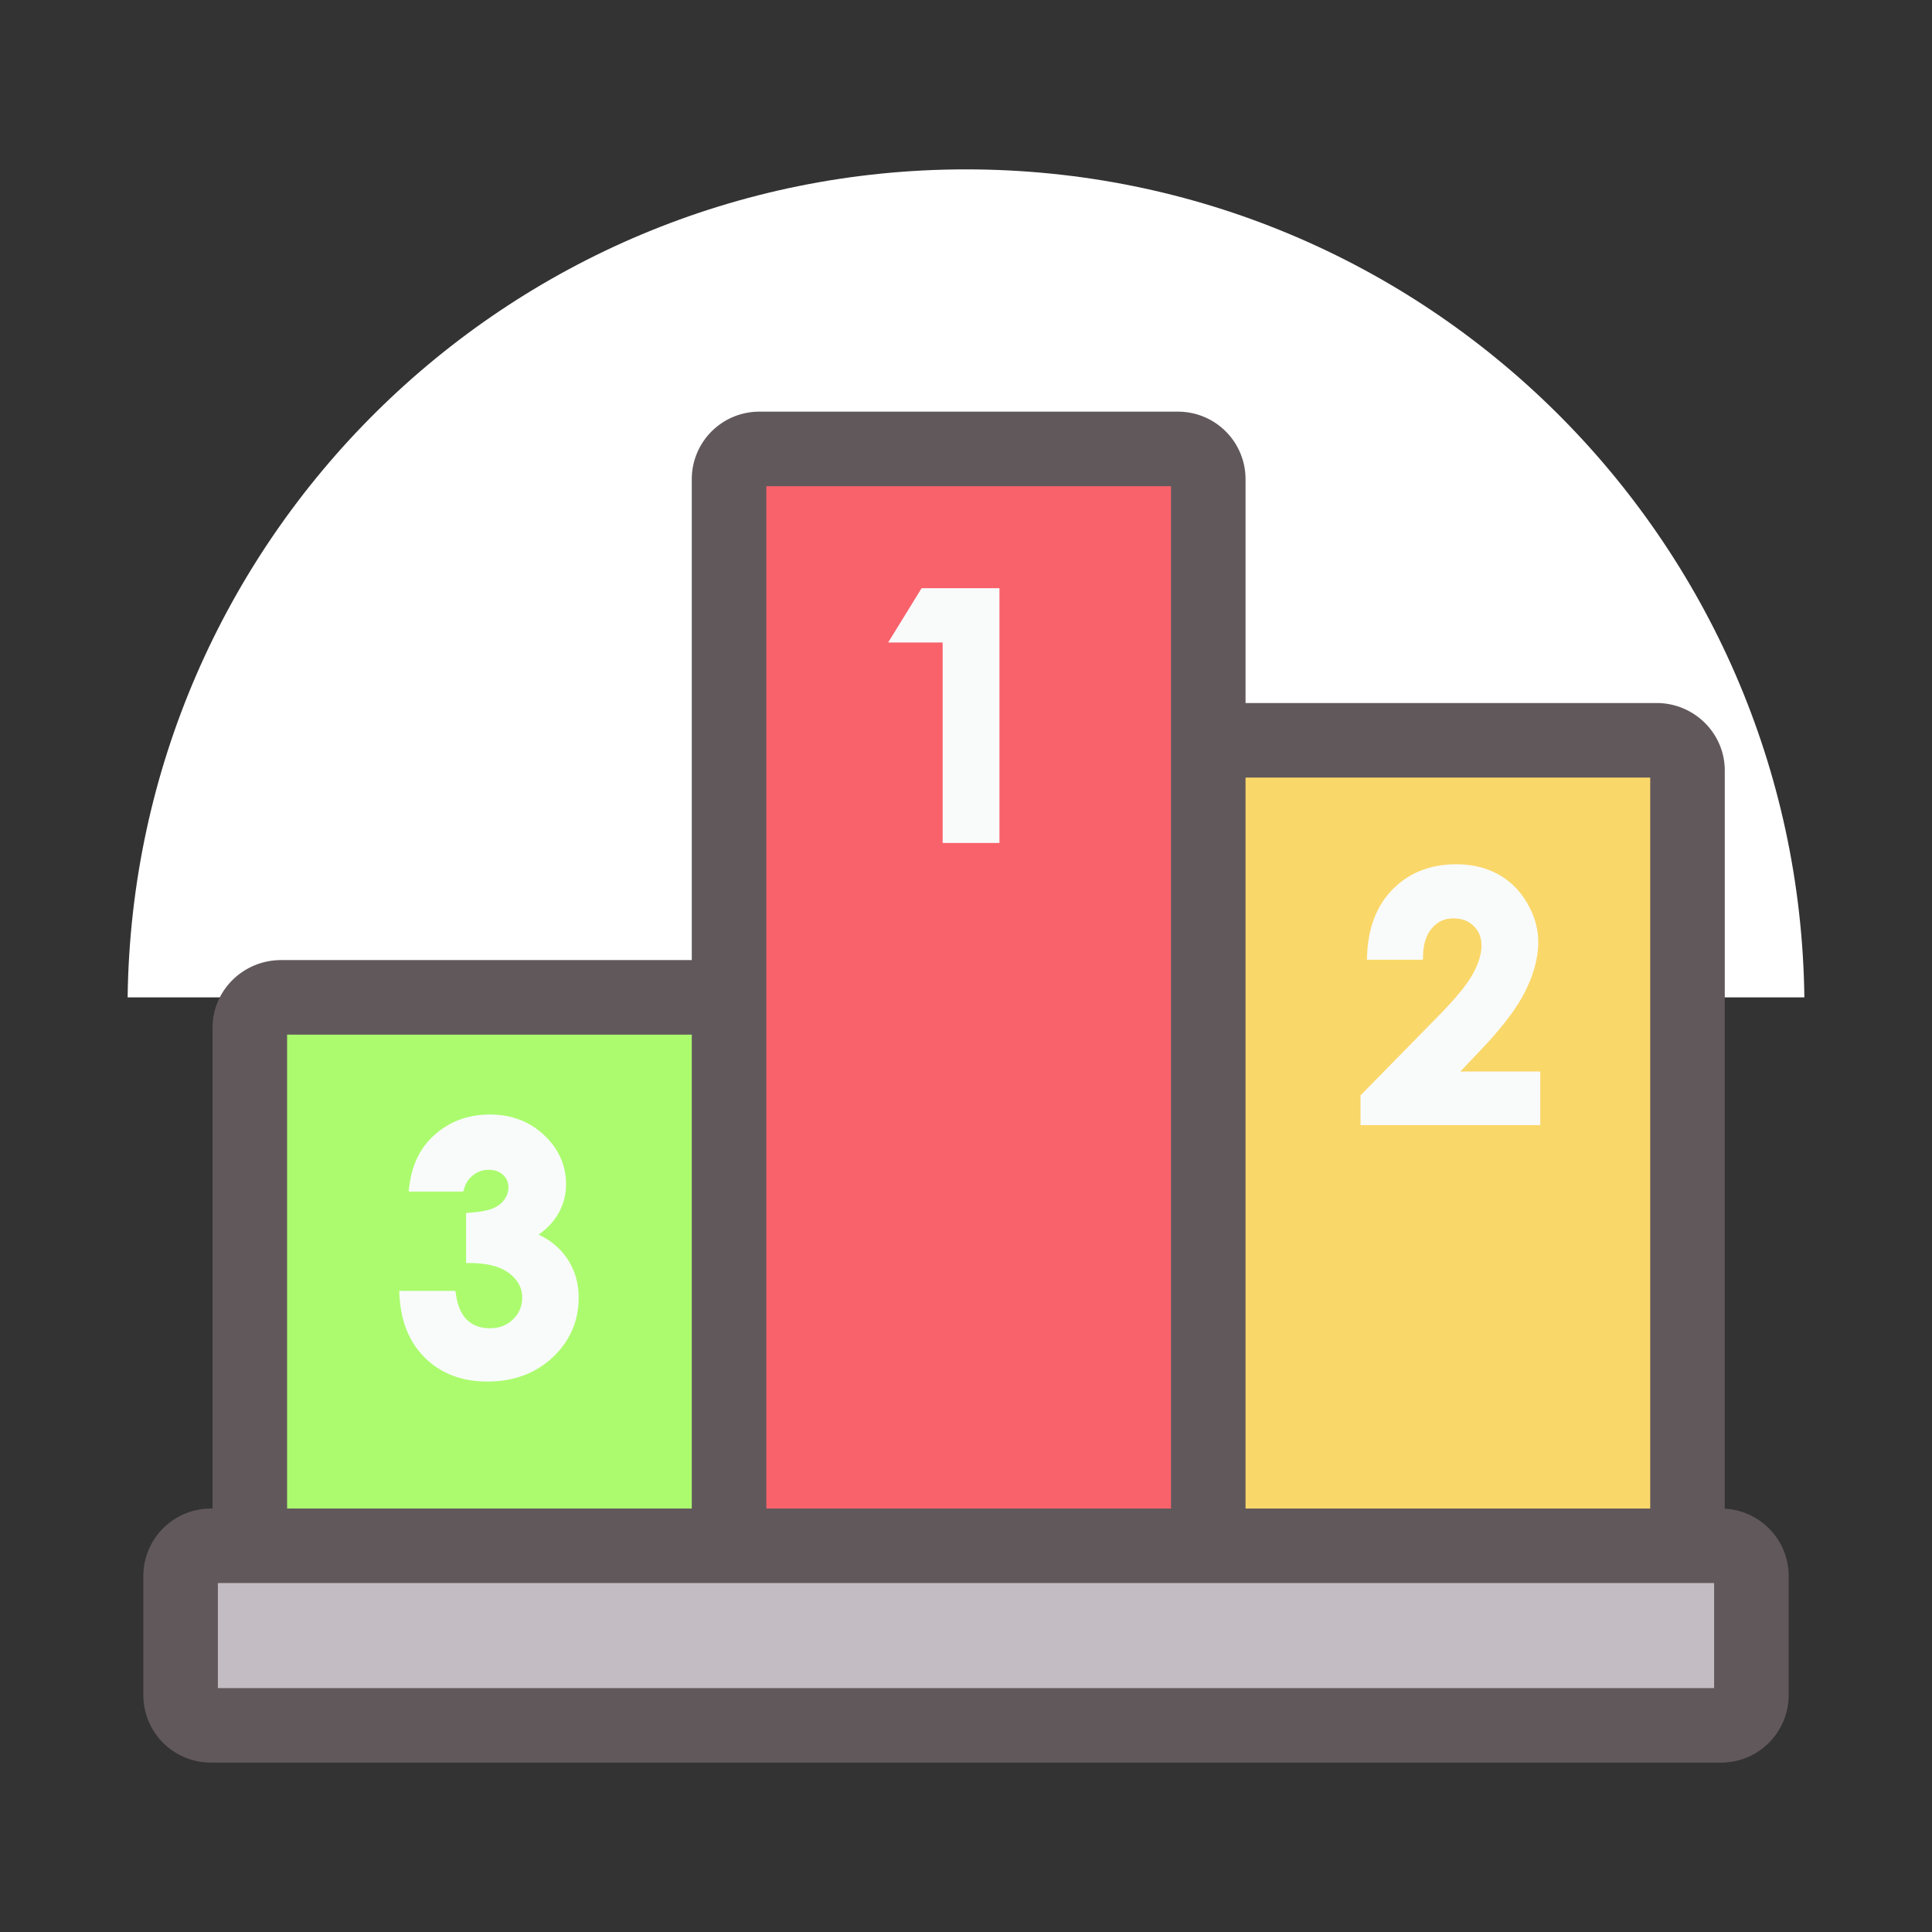 <?xml version="1.0" standalone="no"?><!DOCTYPE svg PUBLIC "-//W3C//DTD SVG 1.1//EN" "http://www.w3.org/Graphics/SVG/1.1/DTD/svg11.dtd"><svg t="1611708949978" class="icon" viewBox="0 0 1024 1024" version="1.1" xmlns="http://www.w3.org/2000/svg" p-id="11001" id="mx_n_1611708949979" xmlns:xlink="http://www.w3.org/1999/xlink" width="200" height="200"><rect x="0" y="0" width="1024" height="1024" fill="#333333" stroke="none"/><defs><style type="text/css"></style></defs><path d="M956.352 528.623c-3.037-242.871-200.753-438.849-444.352-438.849s-441.316 195.978-444.352 438.849h888.705z" fill="#ffffff" p-id="11002" data-spm-anchor-id="a313x.7781069.0.i9" class="selected"></path><path d="M914.161 799.654V408.37c0-19.716-16.205-35.751-36.118-35.751H660.164V253.94a35.791 35.791 0 0 0-35.757-35.751h-221.993a35.797 35.797 0 0 0-35.757 35.751v254.928H148.972c-20.021 0-36.31 16.041-36.31 35.757v254.928h-0.931a35.797 35.797 0 0 0-35.757 35.757v63.16a35.797 35.797 0 0 0 35.757 35.751h800.54a35.797 35.797 0 0 0 35.757-35.751v-63.16c0-19.078-15.031-34.662-33.866-35.655z" fill="#61585C" p-id="11003"></path><path d="M660.164 412.123h214.486v387.429h-214.486z" fill="#FAD769" p-id="11004"></path><path d="M406.168 257.699h214.486V799.552h-214.486V544.624z" fill="#F9626B" p-id="11005"></path><path d="M152.172 548.378h214.486v251.174h-214.486z" fill="#ACFB6F" p-id="11006"></path><path d="M908.516 894.716H115.484v-55.653h793.033z" fill="#C3BDC3" p-id="11007"></path><path d="M470.74 340.536h28.888v106.244h30.096V311.755h-41.255zM774.006 567.924l9.985-10.515c11.763-12.237 19.998-23.035 24.474-32.111 4.544-9.195 6.847-17.96 6.847-26.049 0-6.926-1.947-13.8-5.785-20.45-3.849-6.672-9.059-11.853-15.505-15.403-6.401-3.528-13.857-5.311-22.165-5.311-13.434 0-24.615 4.312-33.245 12.818-8.608 8.478-13.315 20.19-13.992 34.814l-0.135 2.946h29.689l0.102-2.721c0.209-6.028 1.863-10.815 4.911-14.224 2.986-3.33 6.615-4.95 11.091-4.95 4.493 0 8.032 1.326 10.82 4.075 2.771 2.721 4.12 6.102 4.12 10.346 0 4.312-1.501 9.291-4.453 14.805-3.054 5.678-9.387 13.405-18.841 22.967l-40.82 41.633v15.765h95.271v-28.431h-42.367zM285.39 654.379a34.098 34.098 0 0 0 9.449-9.415c3.432-5.193 5.17-11.012 5.17-17.294 0-10.03-3.923-18.801-11.661-26.066-7.688-7.213-17.317-10.877-28.623-10.877-12.638 0-23.294 4.363-31.659 12.993-6.039 6.226-9.759 14.512-11.069 24.643l-0.406 3.183h28.944l0.615-1.987c0.881-2.845 2.478-5.091 4.882-6.892a12.79 12.79 0 0 1 7.896-2.647c3.274 0 5.808 0.881 7.744 2.704 1.885 1.784 2.805 3.974 2.805 6.706 0 2.139-0.632 4.12-1.942 6.073-1.343 1.998-3.189 3.539-5.644 4.696-2.574 1.225-6.7 2.071-12.243 2.506l-2.602 0.203v26.5l2.788 0.034c8.929 0.119 15.782 2.009 20.354 5.633 4.425 3.516 6.581 7.659 6.581 12.655 0 4.589-1.575 8.354-4.82 11.531-3.262 3.183-7.293 4.741-12.322 4.741-4.826 0-8.687-1.36-11.785-4.154-3.099-2.8-5.148-7.253-6.096-13.264l-0.378-2.382H211.607l0.175 2.986c0.801 13.75 5.469 24.813 13.885 32.878 8.416 8.077 19.405 12.175 32.647 12.175 13.936 0 25.592-4.335 34.651-12.863 9.11-8.579 13.733-19.191 13.733-31.563 0-8.5-2.427-16.019-7.213-22.329a36.417 36.417 0 0 0-14.094-11.108z" fill="#F9FBFB" p-id="11008"></path></svg>